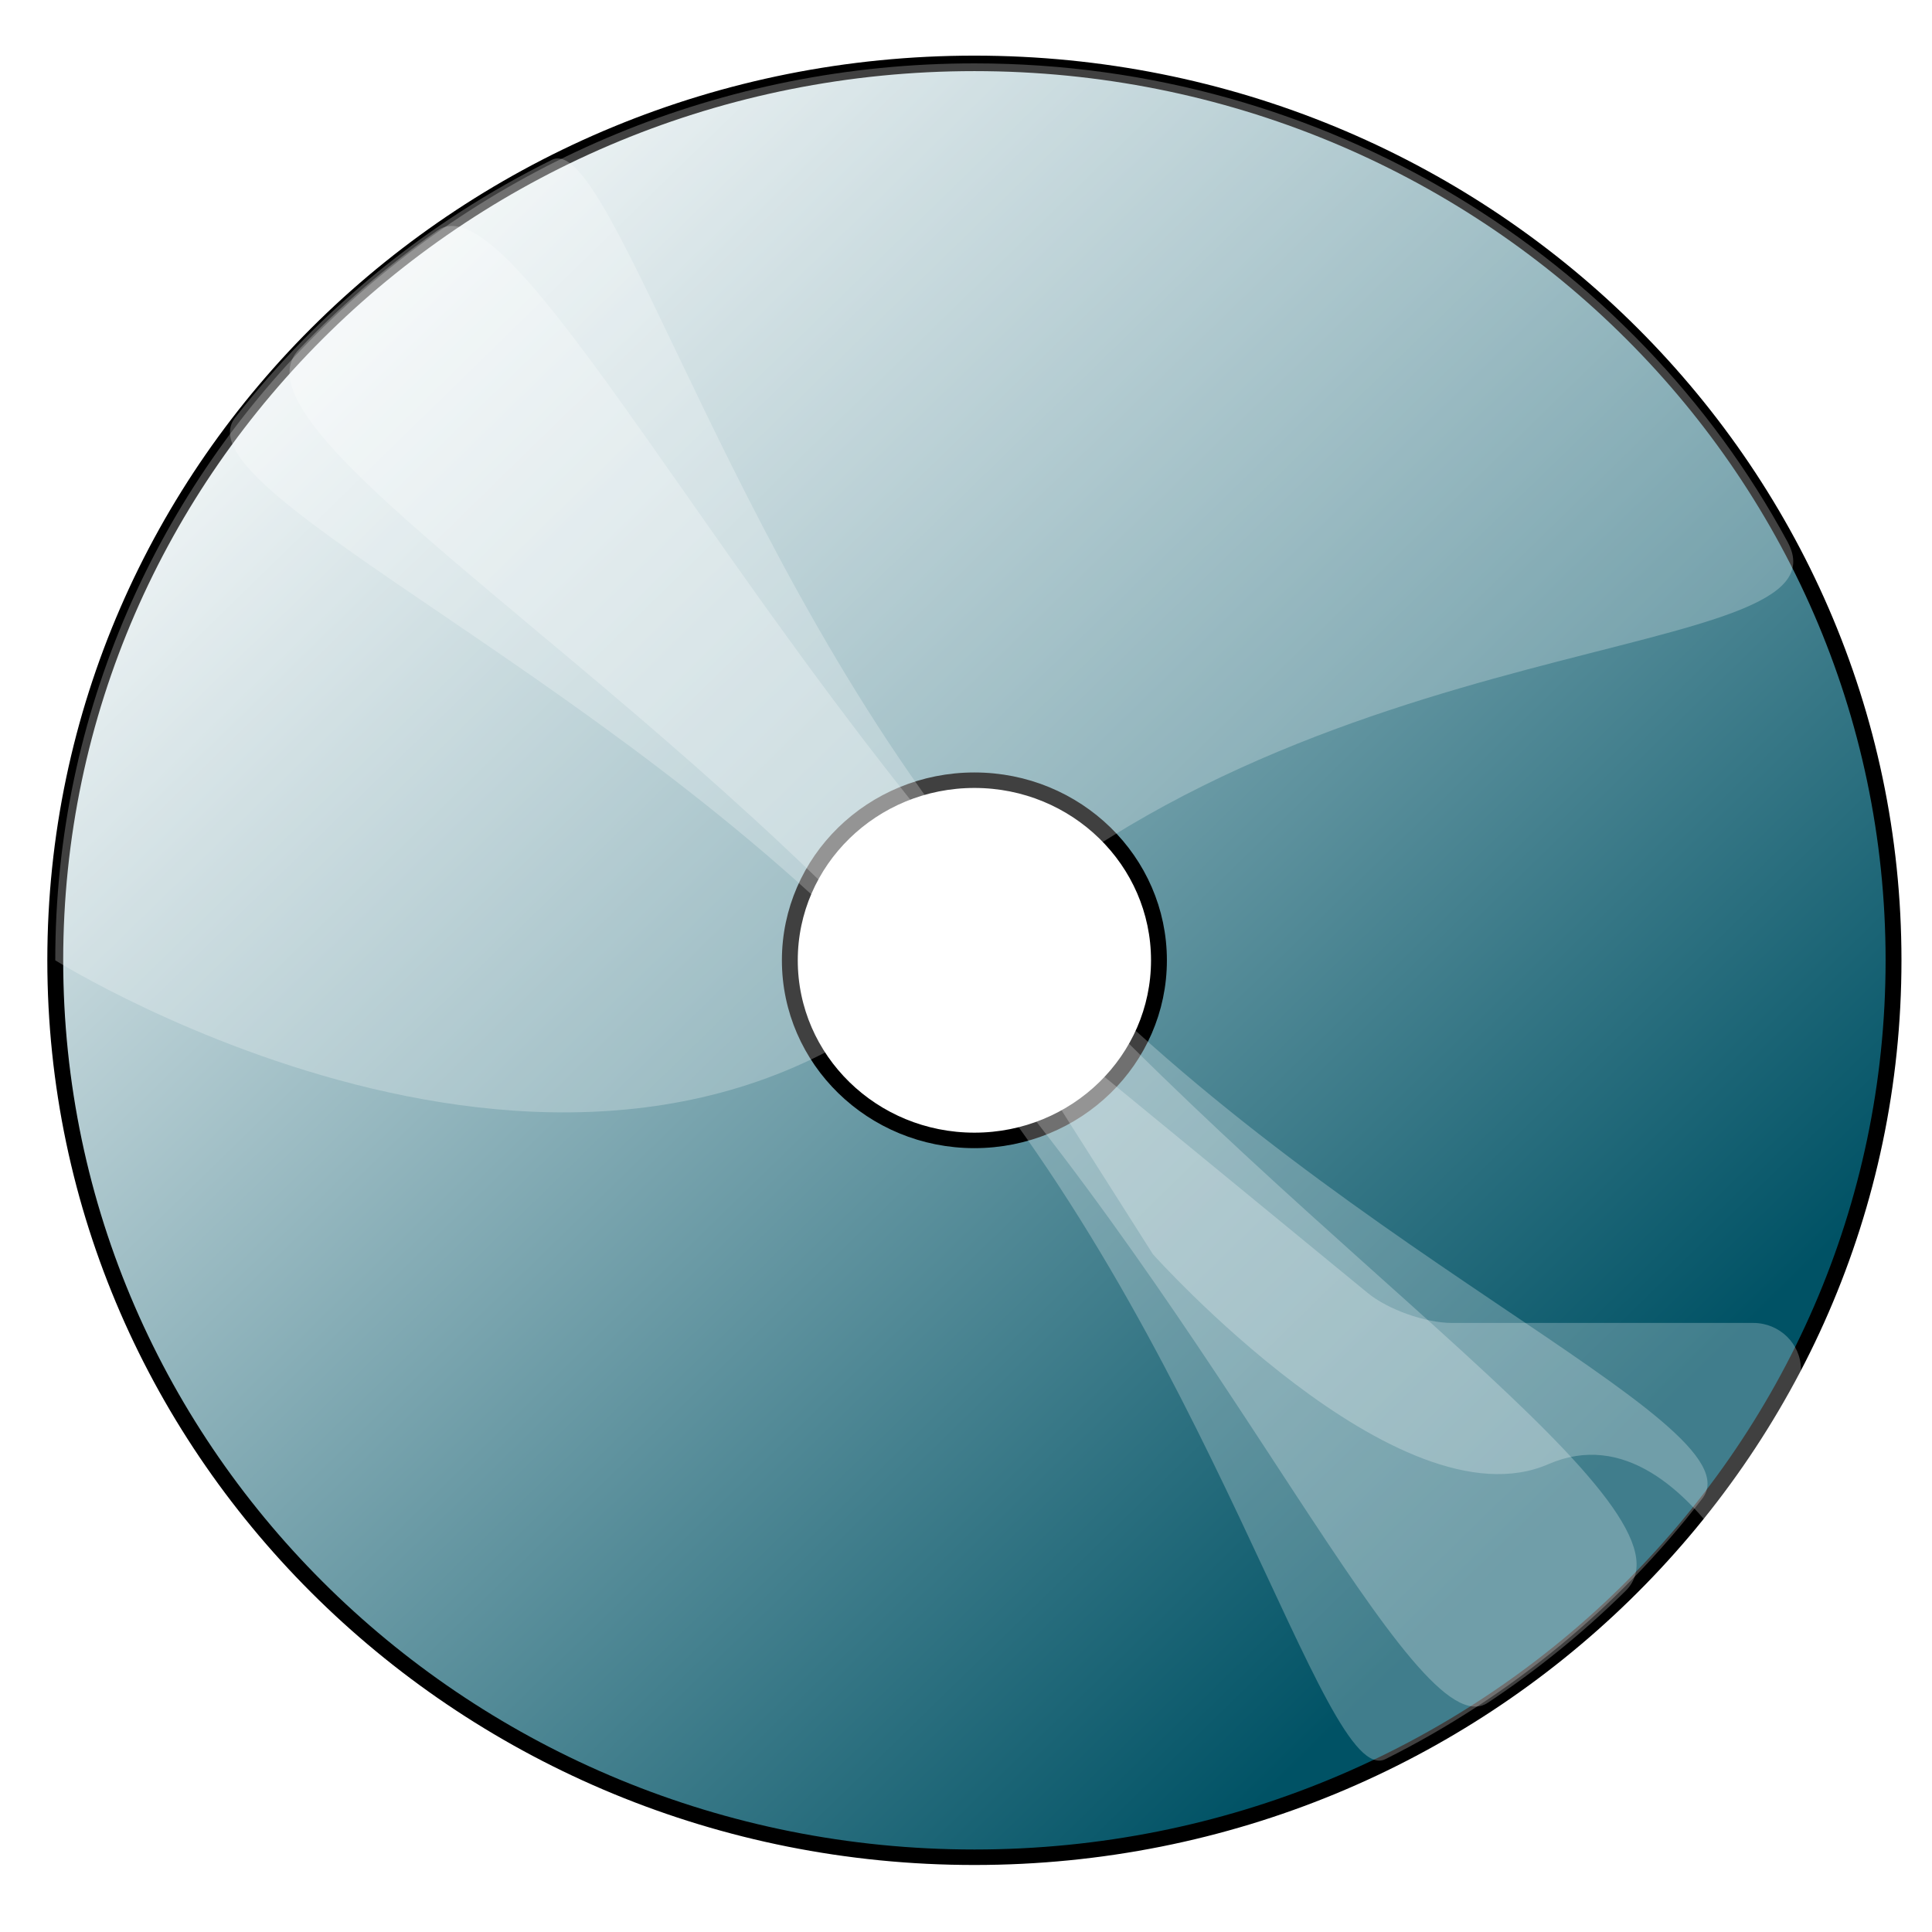 <?xml version="1.0" encoding="UTF-8" standalone="no"?>
<!DOCTYPE svg PUBLIC "-//W3C//DTD SVG 20010904//EN"
"http://www.w3.org/TR/2001/REC-SVG-20010904/DTD/svg10.dtd">
<!-- Created with Sodipodi ("http://www.sodipodi.com/") -->
<svg
   xmlns="http://www.w3.org/2000/svg"
   xmlns:xlink="http://www.w3.org/1999/xlink"
   version="1"
   x="0"
   y="0"
   width="60"
   height="60"
   viewBox="0 0 126 125"
   id="svg153">
  <defs
     id="defs218">
    <linearGradient
       x1="78.812"
       y1="70.169"
       x2="55.577"
       y2="119.997"
       id="XMLID_2_"
       gradientUnits="userSpaceOnUse"
       gradientTransform="matrix(0.966,-0.259,0.259,0.966,-20.845,10.716)"
       spreadMethod="pad">
      <stop
         style="stop-color:#ffffff;stop-opacity:1;"
         offset="0.028"
         id="stop166" />
      <stop
         style="stop-color:#d9d9d9;stop-opacity:1;"
         offset="1"
         id="stop167" />
      
      
      
    </linearGradient>
    <linearGradient
       x1="76.069"
       y1="15.571"
       x2="53.071"
       y2="64.892"
       id="XMLID_3_"
       gradientUnits="userSpaceOnUse"
       gradientTransform="matrix(0.845,-0.226,0.201,0.749,-7.202,11.918)"
       spreadMethod="pad">
      <stop
         style="stop-color:#ffffff;stop-opacity:1;"
         offset="0.028"
         id="stop173" />
      <stop
         style="stop-color:#d9d9d9;stop-opacity:1;"
         offset="1"
         id="stop174" />
      
      
      
    </linearGradient>
    <linearGradient
       x1="89.114"
       y1="19.754"
       x2="39.855"
       y2="60.385"
       id="XMLID_4_"
       gradientUnits="userSpaceOnUse"
       gradientTransform="matrix(0.209,-5.610000e-2,0.146,0.544,19.997,13.534)"
       spreadMethod="pad">
      <stop
         style="stop-color:#3b3b3b;stop-opacity:1;"
         offset="0.006"
         id="stop180" />
      <stop
         style="stop-color:#b3b3b3;stop-opacity:1;"
         offset="1"
         id="stop181" />
      
      
      
    </linearGradient>
    <linearGradient
       x1="71.582"
       y1="77.79"
       x2="64.965"
       y2="91.981"
       id="XMLID_5_"
       gradientUnits="userSpaceOnUse"
       gradientTransform="matrix(0.966,-0.259,0.259,0.966,-20.845,10.716)"
       spreadMethod="pad">
      <stop
         style="stop-color:#ffffff;stop-opacity:1;"
         offset="0.028"
         id="stop187" />
      <stop
         style="stop-color:#d9d9d9;stop-opacity:1;"
         offset="1"
         id="stop188" />
      
      
      
    </linearGradient>
    <linearGradient
       x1="71.255"
       y1="82.879"
       x2="64.638"
       y2="97.07"
       id="XMLID_6_"
       gradientUnits="userSpaceOnUse"
       gradientTransform="matrix(0.966,-0.259,0.259,0.966,-20.845,10.716)"
       spreadMethod="pad">
      <stop
         style="stop-color:#ffffff;stop-opacity:1;"
         offset="0.028"
         id="stop194" />
      <stop
         style="stop-color:#d9d9d9;stop-opacity:1;"
         offset="1"
         id="stop195" />
      
      
      
    </linearGradient>
    <linearGradient
       x1="71.893"
       y1="88.226"
       x2="65.275"
       y2="102.416"
       id="XMLID_7_"
       gradientUnits="userSpaceOnUse"
       gradientTransform="matrix(0.966,-0.259,0.259,0.966,-20.845,10.716)"
       spreadMethod="pad">
      <stop
         style="stop-color:#ffffff;stop-opacity:1;"
         offset="0.028"
         id="stop202" />
      <stop
         style="stop-color:#d9d9d9;stop-opacity:1;"
         offset="1"
         id="stop203" />
      
      
      
    </linearGradient>
    <linearGradient
       x1="62.894"
       y1="60.561"
       x2="115.119"
       y2="112.786"
       id="XMLID_8_"
       gradientUnits="userSpaceOnUse"
       spreadMethod="pad">
      <stop
         style="stop-color:#38a22b;stop-opacity:1;"
         offset="0.343"
         id="stop209" />
      <stop
         style="stop-color:#ffffd9;stop-opacity:1;"
         offset="1"
         id="stop210" />
      
      
      
    </linearGradient>
    <linearGradient
       x1="101.373"
       y1="102.82"
       x2="16.849"
       y2="18.296"
       id="XMLID_1_"
       gradientUnits="userSpaceOnUse"
       spreadMethod="pad">
      <stop
         style="stop-color:#005265;stop-opacity:1;"
         offset="0"
         id="stop159" />
      <stop
         style="stop-color:#ffffff;stop-opacity:1;"
         offset="1"
         id="stop160" />
      
      
      
    </linearGradient>
  </defs>
  <g
     transform="matrix(1.035,0,0,1.01,-4.676,-4.447)"
     style="font-size:12;"
     id="g645">
    <path
       d="M 65.917 123.833 C 33.93 123.833 8 97.903 8 65.917 C 8 33.93 33.93 8 65.917 8 C 97.903 8 123.833 33.93 123.833 65.917 C 123.833 97.903 97.903 123.833 65.917 123.833 z M 77.546 65.917 C 77.546 59.494 72.34 54.287 65.917 54.287 C 59.494 54.287 54.287 59.494 54.287 65.917 C 54.287 72.34 59.494 77.546 65.917 77.546 C 72.34 77.546 77.546 72.34 77.546 65.917 z "
       style="fill:url(#XMLID_1_);stroke:#000000;"
       id="path656" />
    <g
       style="stroke:#000000;"
       id="g165">
      <path
         d="M 8 65.917 C 8 33.93 33.93 8 65.917 8 C 88.146 8 107.449 20.523 117.157 38.898 C 121.42 46.964 86.617 43.819 64.52 65.917 C 42.424 88.013 8 65.917 8 65.917 z "
         style="opacity:0.25;fill:#ffffff;stroke:none;"
         id="path166" />
    </g>
    <g
       style="stroke:#000000;"
       id="g167">
      <path
         d="M 68.579 63.686 C 87.402 85.189 112.119 101.405 106.947 106.637 C 104.3 109.314 101.391 111.735 98.266 113.858 C 93.644 116.999 81.9 89.461 63.16 68.179 C 44.332 46.799 18.529 31.656 23.351 26.473 C 25.995 23.632 28.92 21.057 32.083 18.792 C 36.828 15.396 49.757 42.184 68.579 63.686 z "
         style="opacity:0.25;fill:#ffffff;stroke:none;"
         id="path168" />
    </g>
    <g
       style="stroke:#000000;"
       id="g169">
      <path
         d="M 68.757 62.935 C 87.316 84.24 115.503 95.725 111.778 100.681 C 106.508 107.691 99.686 113.465 91.822 117.495 C 87.868 119.52 80.922 90.068 62.862 69.126 C 44.802 48.181 15.628 35.747 19.329 30.882 C 24.618 23.929 31.444 18.209 39.3 14.226 C 43.134 12.283 51.061 42.622 68.757 62.935 z "
         style="opacity:0.25;fill:#ffffff;stroke:none;"
         id="path170" />
    </g>
    <g
       style="stroke:#000000;"
       id="g178">
      <path
         d="M 118 113.25 L 118 92.333 C 118 90.683 116.65 89.333 115 89.333 L 96 89.333 C 94.35 89.333 91.967 88.464 90.704 87.401 L 67.961 68.265 C 66.699 67.202 66.377 67.481 67.246 68.884 L 77.167 84.897 C 77.167 84.897 92.672 102.651 102.086 98.451 C 111.5 94.251 118 113.25 118 113.25 z "
         style="opacity:0.25;fill:#ffffff;stroke:none;"
         id="path179" />
    </g>
  </g>
</svg>
